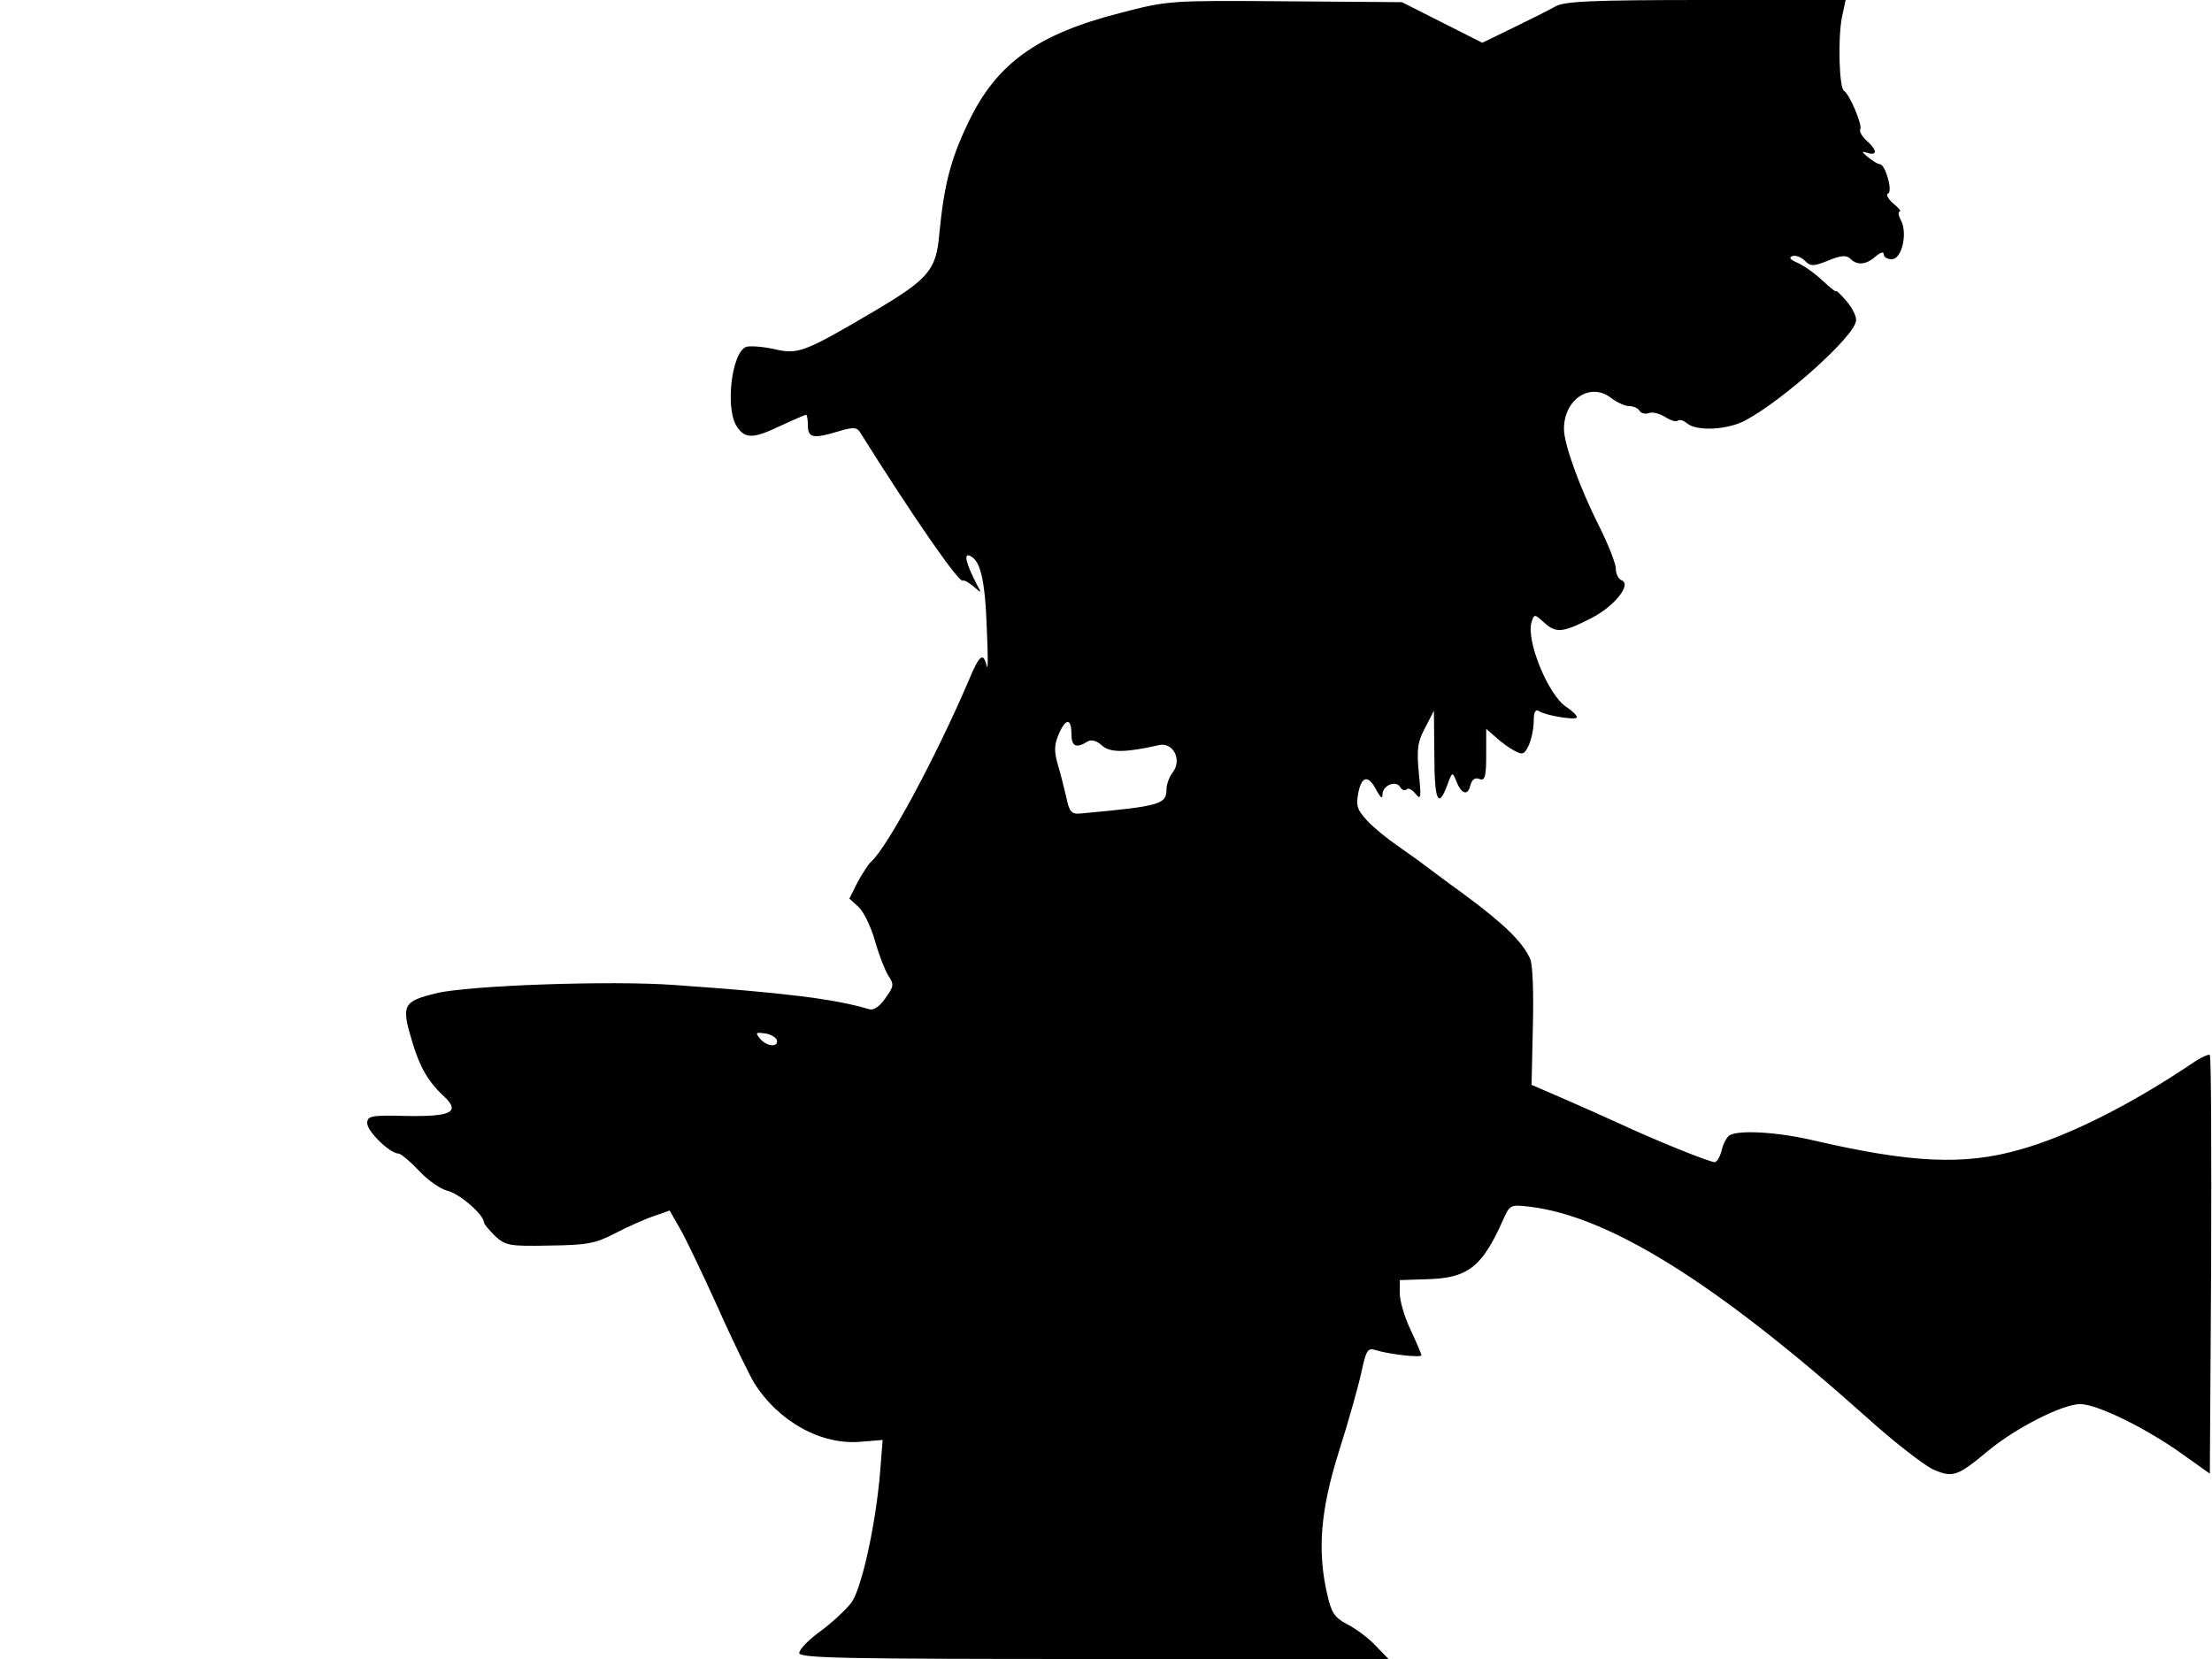 <svg xmlns="http://www.w3.org/2000/svg" width="682.667" height="512" version="1.0" viewBox="0 0 512 384"><path d="M259.3 3c-19.2 4.9-28.7 11.7-35.2 25.4-4.1 8.5-5.6 14.5-6.7 25.9-.7 8.2-2.5 10.3-15 17.7-16.3 9.6-17.7 10.1-23.2 8.8-2.8-.6-5.7-.8-6.5-.5-3.4 1.3-4.9 14.5-2.1 18.5 1.9 2.8 3.7 2.8 10.2-.3 3-1.4 5.6-2.5 5.8-2.5s.4 1.1.4 2.5c0 2.9 1.3 3.1 7.2 1.3 3.3-1 4.2-.9 4.9.3 12.1 19.3 23 35.1 23.8 34.3.2-.2 1.3.4 2.4 1.3 1.9 1.7 2 1.7.8-.4-2.4-4.7-3.1-7.2-1.7-6.7 2.5 1 3.6 5.4 4 16.7.3 6.1.3 10.2 0 8.9-.8-3.4-1.7-2.7-4.3 3.6-7.6 17.7-18.7 38.3-22.5 41.7-.6.5-2 2.7-3.1 4.7l-1.9 3.8 2.1 1.9c1.2 1.1 2.9 4.6 3.8 7.8s2.3 6.8 3.1 8.1c1.4 2.1 1.3 2.5-.7 5.3-1.3 1.9-2.7 2.8-3.7 2.5-8.1-2.4-19.4-3.8-45-5.6-14.7-1.1-47.9.1-55.2 1.9-7.8 1.9-8.2 2.7-5.5 11.5 1.7 5.7 3.7 9.1 7.3 12.4 3.8 3.6 1.7 4.7-8.9 4.5-8.1-.2-8.9 0-8.9 1.7 0 1.9 5.3 7 7.2 7 .6 0 2.7 1.8 4.7 3.9 2 2.2 5 4.3 6.6 4.7 2.8.6 8.5 5.6 8.5 7.3 0 .4 1.2 1.8 2.6 3.2 2.4 2.2 3.3 2.4 12.6 2.2 8.7-.1 10.7-.5 15.1-2.8 2.9-1.5 6.9-3.3 9-4l3.7-1.3 2.4 4.2c1.3 2.2 5.2 10.4 8.7 18.1 3.4 7.7 7.3 15.6 8.4 17.5 5.7 9.1 15.7 14.6 24.9 13.7l4.9-.4-.6 7.6c-1 11.9-4.2 26.6-6.6 30-1.2 1.6-4.4 4.6-7.1 6.6-2.8 2-5 4.3-5 5.1 0 1.2 10.1 1.4 68.2 1.4h68.2l-3-3.1c-1.6-1.7-4.5-3.9-6.5-4.9-3-1.6-3.7-2.6-4.7-7-2.3-10-1.6-19.3 2.7-33 2.2-6.9 4.5-15.1 5.2-18.3 1.1-5.2 1.5-5.8 3.3-5.2 3.2 1 10.6 1.8 10.6 1.2 0-.3-1.1-2.9-2.5-5.9-1.4-2.9-2.5-6.7-2.5-8.4v-3.1l6.1-.2c9.5-.2 12.9-2.7 17.7-13.5 1.7-3.8 1.7-3.8 6.2-3.3 18.5 2.2 43.3 17.7 78 48.7 6.3 5.7 13.3 11.1 15.4 12.1 4.6 2 5.6 1.7 12.8-4.3 6.4-5.3 17.2-10.8 21.3-10.8 3.9 0 15.4 5.6 24.1 11.9l5.9 4.2.3-48.2c.1-26.5 0-48.4-.3-48.7-.2-.3-2.2.6-4.2 2-14.1 9.5-28.6 16.8-39.8 19.9-12.9 3.7-25.2 3.1-48-2.2-8.2-1.9-17.1-2.4-19.2-1.1-.6.4-1.5 2-1.8 3.5-.4 1.5-1.1 2.7-1.6 2.7-1.2 0-14.1-5.2-22.2-9-3.7-1.7-9.8-4.4-13.5-6l-6.7-2.9.3-13.3c.2-7.8 0-14.3-.6-15.8-1.7-3.9-6-8.1-15.2-14.9-4.7-3.4-9.2-6.8-10-7.4-.9-.7-3.4-2.4-5.6-4-2.2-1.5-5.3-4-6.9-5.7-2.3-2.5-2.7-3.4-2.1-6.5.8-4 2.4-4.2 4.3-.4.9 1.6 1.3 1.9 1.3.8 0-2.1 3.1-3.4 4.1-1.7.4.7 1.1.9 1.5.5s1.3.1 2.1 1.1c1.2 1.5 1.3.8.7-4.9-.5-5.5-.3-7.2 1.5-10.5l2-3.9.1 10.2c0 10.6.9 12.7 3 7 1.1-3 1.2-3.1 2-1.1 1.2 3.2 2.7 3.7 3.3 1.3.4-1.5 1.1-2 2.1-1.6 1.3.5 1.6-.4 1.6-5.5v-6.1l2.3 2c1.2 1.1 3.1 2.5 4.3 3.1 1.8 1 2.3.8 3.3-1.4.6-1.4 1.1-3.8 1.1-5.5 0-2.1.4-2.8 1.2-2.3 1.8 1.1 8.8 2.2 8.8 1.4 0-.4-1.1-1.5-2.5-2.4-4.2-2.8-9.3-15.4-8-19.6.6-1.9.7-1.9 2.8 0 2.8 2.6 4.3 2.5 10.8-.8 5.6-2.8 9.7-8 7.2-8.9-.7-.3-1.3-1.5-1.3-2.7s-1.8-5.7-3.9-9.9c-4.4-8.7-8.1-18.9-8.1-22.4 0-6.9 6.1-10.9 10.9-7.2 1.3 1 3.2 1.9 4.2 1.9s2.1.5 2.4 1.1c.4.6 1.4.8 2.2.5s2.4.1 3.7.9c1.2.8 2.6 1.2 2.9.9.4-.4 1.4-.1 2.2.6 2.3 1.9 9.4 1.5 13.5-.7 8.8-4.7 25.1-19.3 25.6-23 .2-.9-.8-3-2.2-4.6-1.3-1.5-2.4-2.6-2.4-2.3s-1.5-.9-3.2-2.5c-1.8-1.7-4.4-3.5-5.8-4.1q-2.4-1.05-1.2-1.5c.8-.3 2.1.2 2.9 1 1.4 1.4 2 1.4 5.5 0 2.9-1.2 4.2-1.3 5.1-.4 1.6 1.6 3.7 1.4 5.9-.6 1.1-.9 1.8-1.1 1.8-.5 0 .7.8 1.2 1.9 1.2 2.3 0 3.7-6 2.1-9-.6-1.1-.7-2-.3-2 .4-.1-.2-.9-1.5-1.9-1.2-1.1-1.7-2.1-1.2-2.3 1.2-.4-.6-6.8-1.9-6.8-.4 0-1.6-.7-2.7-1.6-1.6-1.3-1.6-1.5-.1-1 2.3.7 2.2-.7-.3-2.9-1.1-1-1.7-2.2-1.4-2.6.5-.9-2.4-8-3.8-8.9-1.1-.8-1.4-11.8-.5-16.8l.9-4.2h-32.4C368.5 0 362 .3 360 1.5c-1.4.8-5.8 3-9.7 4.9l-7.2 3.5-9.3-4.7-9.3-4.7-27-.2C270.8.1 270.4.1 259.3 3M248 169.9c0 2.9 1.1 3.4 3.8 1.7.8-.5 2.1-.1 3.2.9 1.9 1.8 5.6 1.7 13.1 0 3.3-.9 5.6 3.2 3.4 6.2-.8 1-1.5 2.8-1.5 4 0 3.5-1.5 3.9-19.9 5.6-2.1.2-2.6-.4-3.3-3.8-.5-2.2-1.4-5.7-2-7.7-.8-2.8-.8-4.4.2-6.7 1.6-3.9 3-4 3-.2m-68.2 70.8c.5 1.8-2.3 1.6-3.9-.3-1.1-1.4-1-1.5 1.1-1.2 1.3.1 2.5.9 2.8 1.5"/></svg>